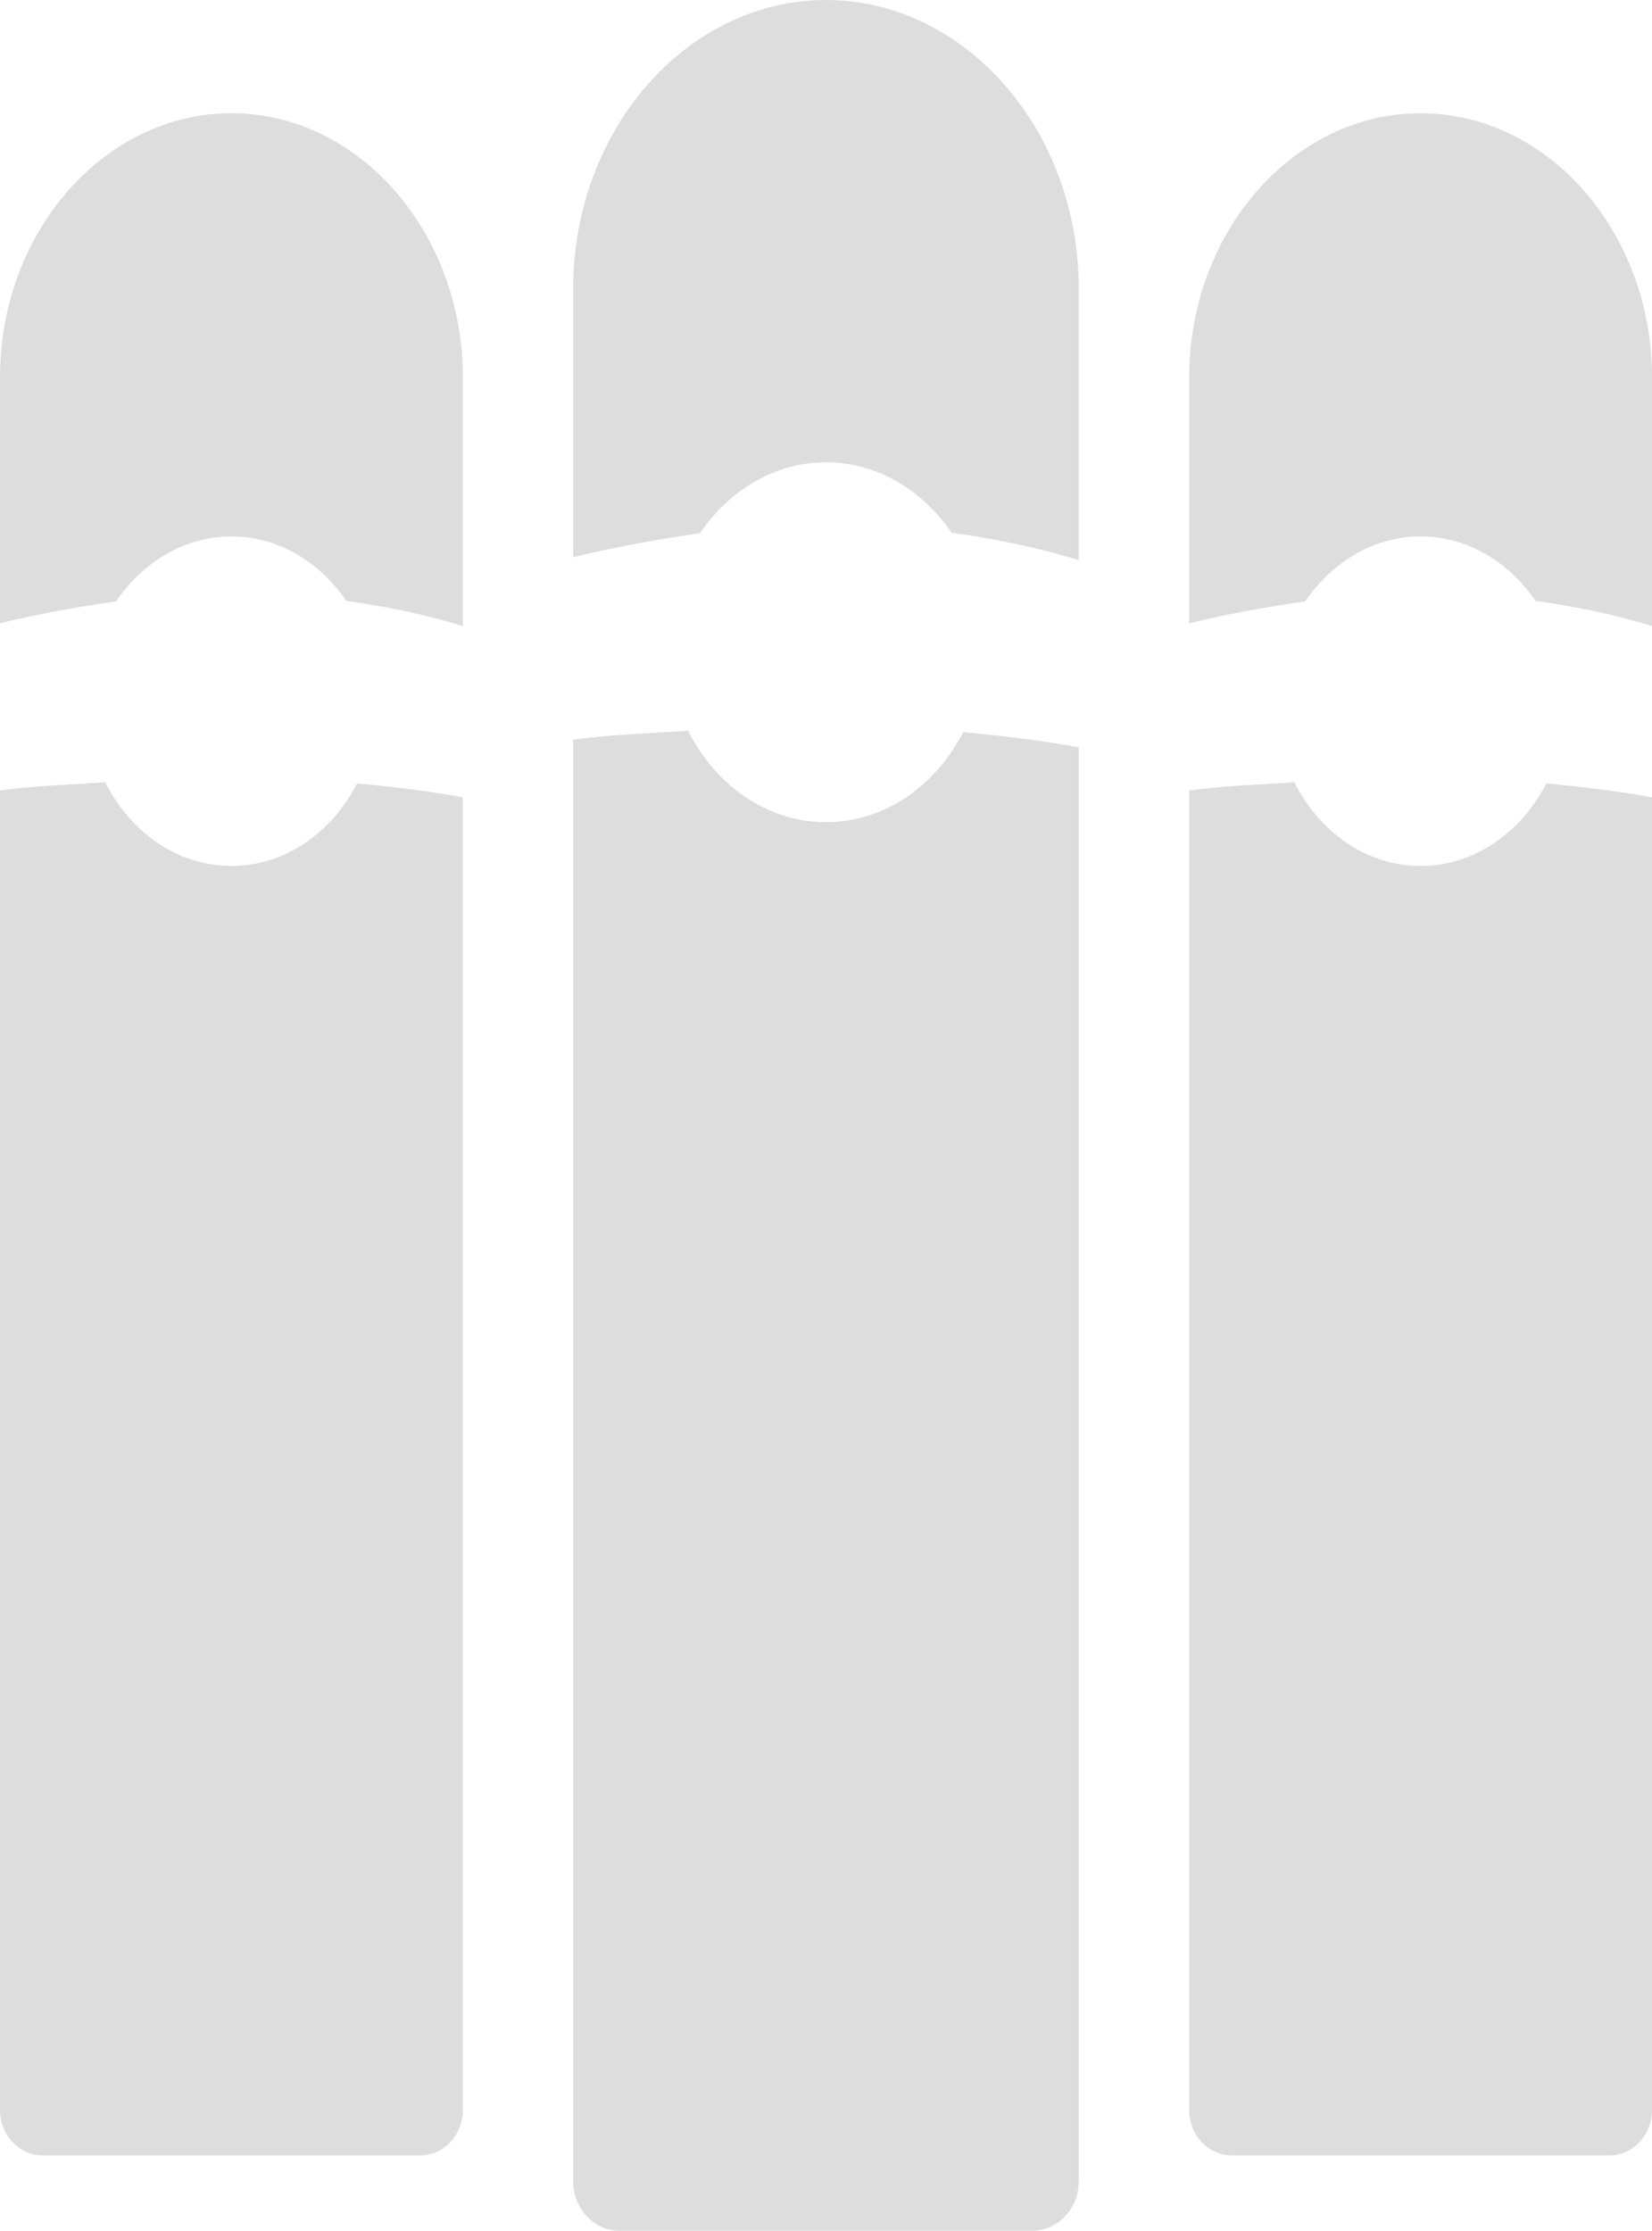 <?xml version="1.0" encoding="utf-8"?>
<!-- Generator: Adobe Illustrator 17.0.0, SVG Export Plug-In . SVG Version: 6.00 Build 0)  -->
<!DOCTYPE svg PUBLIC "-//W3C//DTD SVG 1.1//EN" "http://www.w3.org/Graphics/SVG/1.1/DTD/svg11.dtd">
<svg version="1.1" id="Layer_1" xmlns="http://www.w3.org/2000/svg" xmlns:xlink="http://www.w3.org/1999/xlink" x="0px" y="0px"
	 width="28.149px" height="38.009px" viewBox="0 0 28.149 38.009" enable-background="new 0 0 28.149 38.009" xml:space="preserve">
<g>
	<g>
		<path fill="#DEDDDD" d="M14.074,0c-2.369,0-4.307,2.212-4.307,4.916v4.578c0.005-0.001,0.87-0.226,2.161-0.409
			c0.496-0.73,1.268-1.208,2.146-1.208c0.874,0,1.643,0.475,2.14,1.199c0.686,0.097,1.446,0.244,2.168,0.469v-4.63
			C18.381,2.212,16.443,0,14.074,0z"/>
		<path fill="#DEDDDD" d="M14.074,14.008c-1.011,0-1.883-0.632-2.35-1.558c-0.609,0.046-1.296,0.06-1.958,0.154V28.99v8.175
			c0,0.464,0.356,0.844,0.792,0.844h7.031c0.435,0,0.792-0.38,0.792-0.844V28.99V12.733c0,0-0.758-0.151-1.969-0.259
			C15.943,13.387,15.077,14.008,14.074,14.008z"/>
	</g>
	<g>
		<path fill="#DEDDDD" d="M3.943,1.929C1.774,1.929,0,3.954,0,6.429v4.191c0.005-0.001,0.796-0.207,1.978-0.374
			C2.433,9.578,3.14,9.14,3.943,9.14c0.8,0,1.504,0.435,1.959,1.098c0.628,0.089,1.324,0.223,1.985,0.43V6.429
			C7.887,3.954,6.112,1.929,3.943,1.929z"/>
		<path fill="#DEDDDD" d="M3.943,14.754c-0.926,0-1.724-0.578-2.151-1.426C1.234,13.37,0.606,13.383,0,13.469v15v7.483
			c0,0.425,0.326,0.772,0.725,0.772h6.437c0.399,0,0.725-0.348,0.725-0.772v-7.483V13.586c0,0-0.694-0.138-1.802-0.237
			C5.654,14.185,4.861,14.754,3.943,14.754z"/>
	</g>
	<g>
		<path fill="#DEDDDD" d="M24.206,1.929c-2.169,0-3.943,2.025-3.943,4.5v4.191c0.005-0.001,0.796-0.207,1.978-0.374
			c0.454-0.668,1.161-1.106,1.965-1.106c0.8,0,1.504,0.435,1.959,1.098c0.628,0.089,1.324,0.223,1.985,0.43V6.429
			C28.149,3.954,26.374,1.929,24.206,1.929z"/>
		<path fill="#DEDDDD" d="M24.206,14.754c-0.926,0-1.724-0.578-2.151-1.426c-0.558,0.042-1.186,0.055-1.792,0.141v15v7.483
			c0,0.425,0.326,0.772,0.725,0.772h6.437c0.399,0,0.725-0.348,0.725-0.772v-7.483V13.586c0,0-0.694-0.138-1.802-0.237
			C25.916,14.185,25.123,14.754,24.206,14.754z"/>
	</g>
</g>
</svg>
